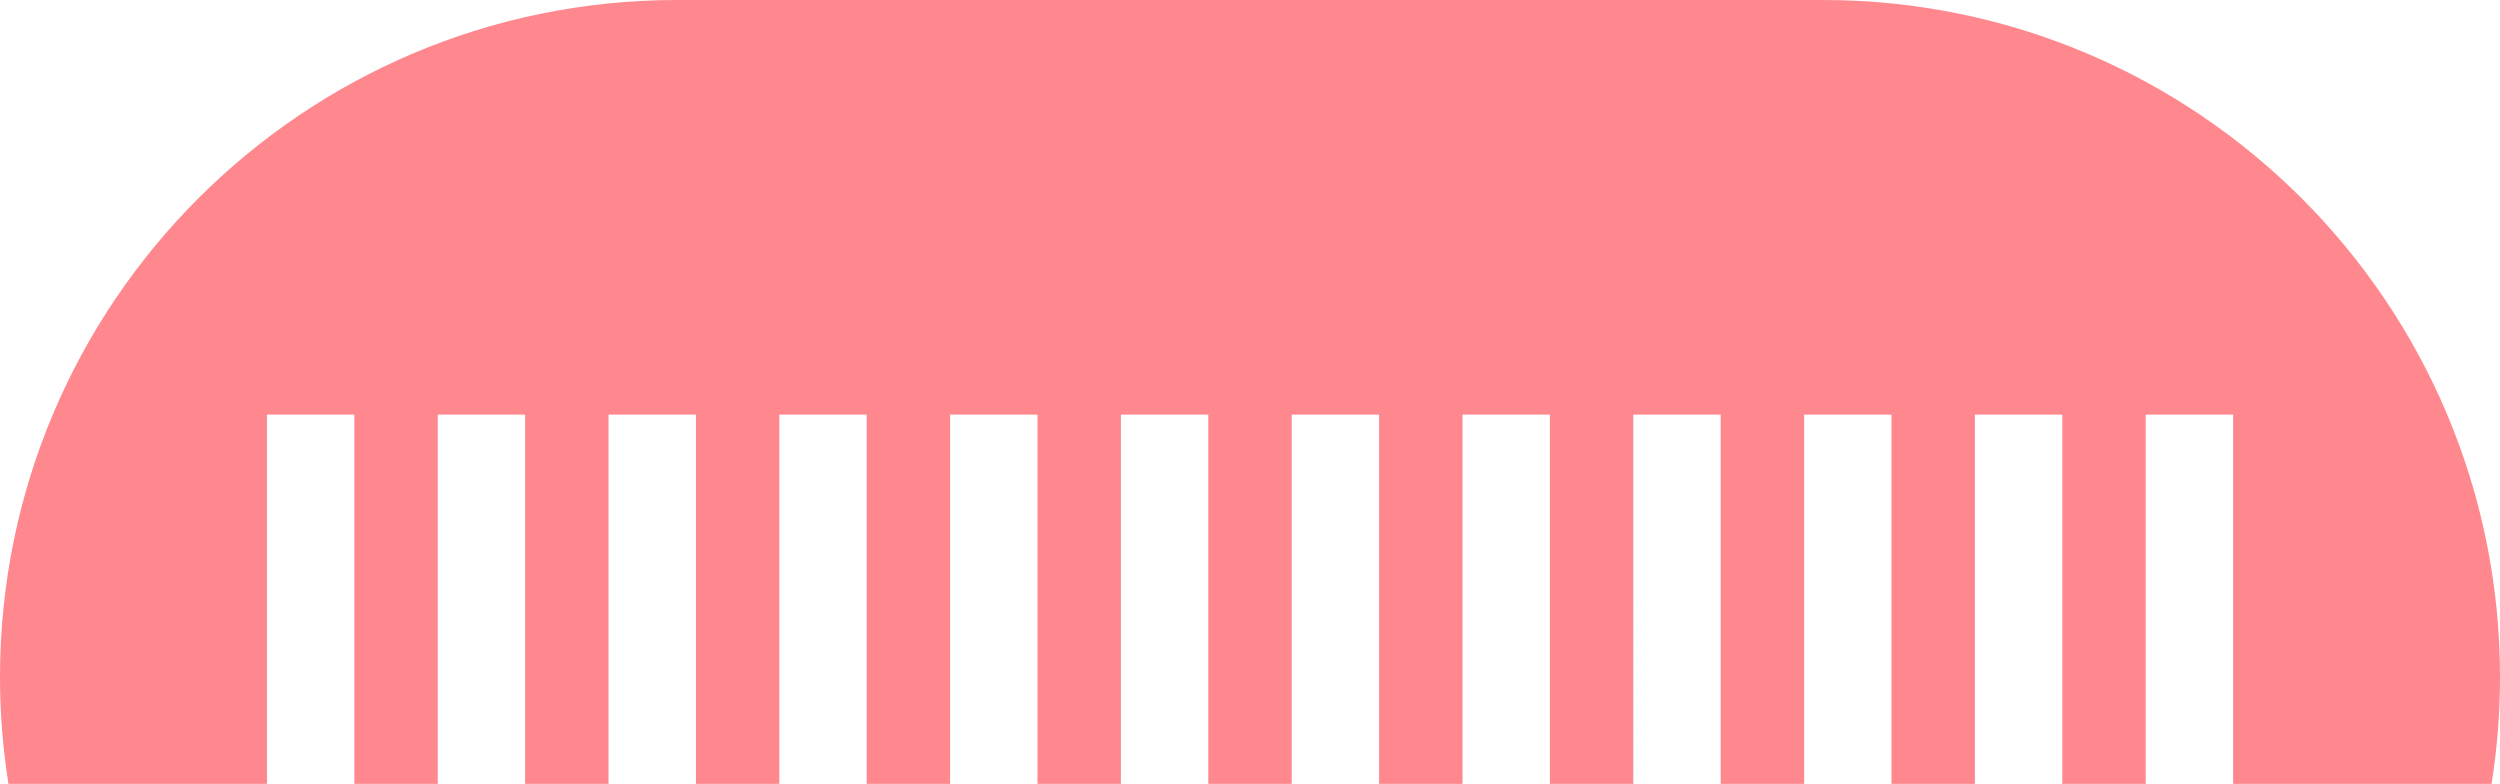 <svg version="1.1" id="图层_1" x="0px" y="0px" width="174.053px" height="54.572px" viewBox="0 0 174.053 54.572" enable-background="new 0 0 174.053 54.572" xml:space="preserve" xmlns="http://www.w3.org/2000/svg" xmlns:xlink="http://www.w3.org/1999/xlink" xmlns:xml="http://www.w3.org/XML/1998/namespace">
  <path fill="#FF878E" d="M174.053,47.145C174.053,21.108,152.948,0,126.909,0H47.144C21.108,0,0,21.108,0,47.145
	c0,2.527,0.206,5.008,0.586,7.428h18.001V28.866h6.084v25.706h5.806V28.866h6.083v25.706h5.807V28.866h6.084v25.706h5.806V28.866
	h6.082v25.706h5.808V28.866h6.085v25.706h5.806V28.866h6.084v25.706h5.807V28.866h6.084v25.706h5.809V28.866h6.084v25.706h5.807
	V28.866h6.084v25.706h5.808V28.866h6.083v25.706h5.807V28.866h6.086v25.706h5.805V28.866h6.086v25.706h17.997
	C173.849,52.152,174.053,49.672,174.053,47.145z" class="color c1"/>
</svg>